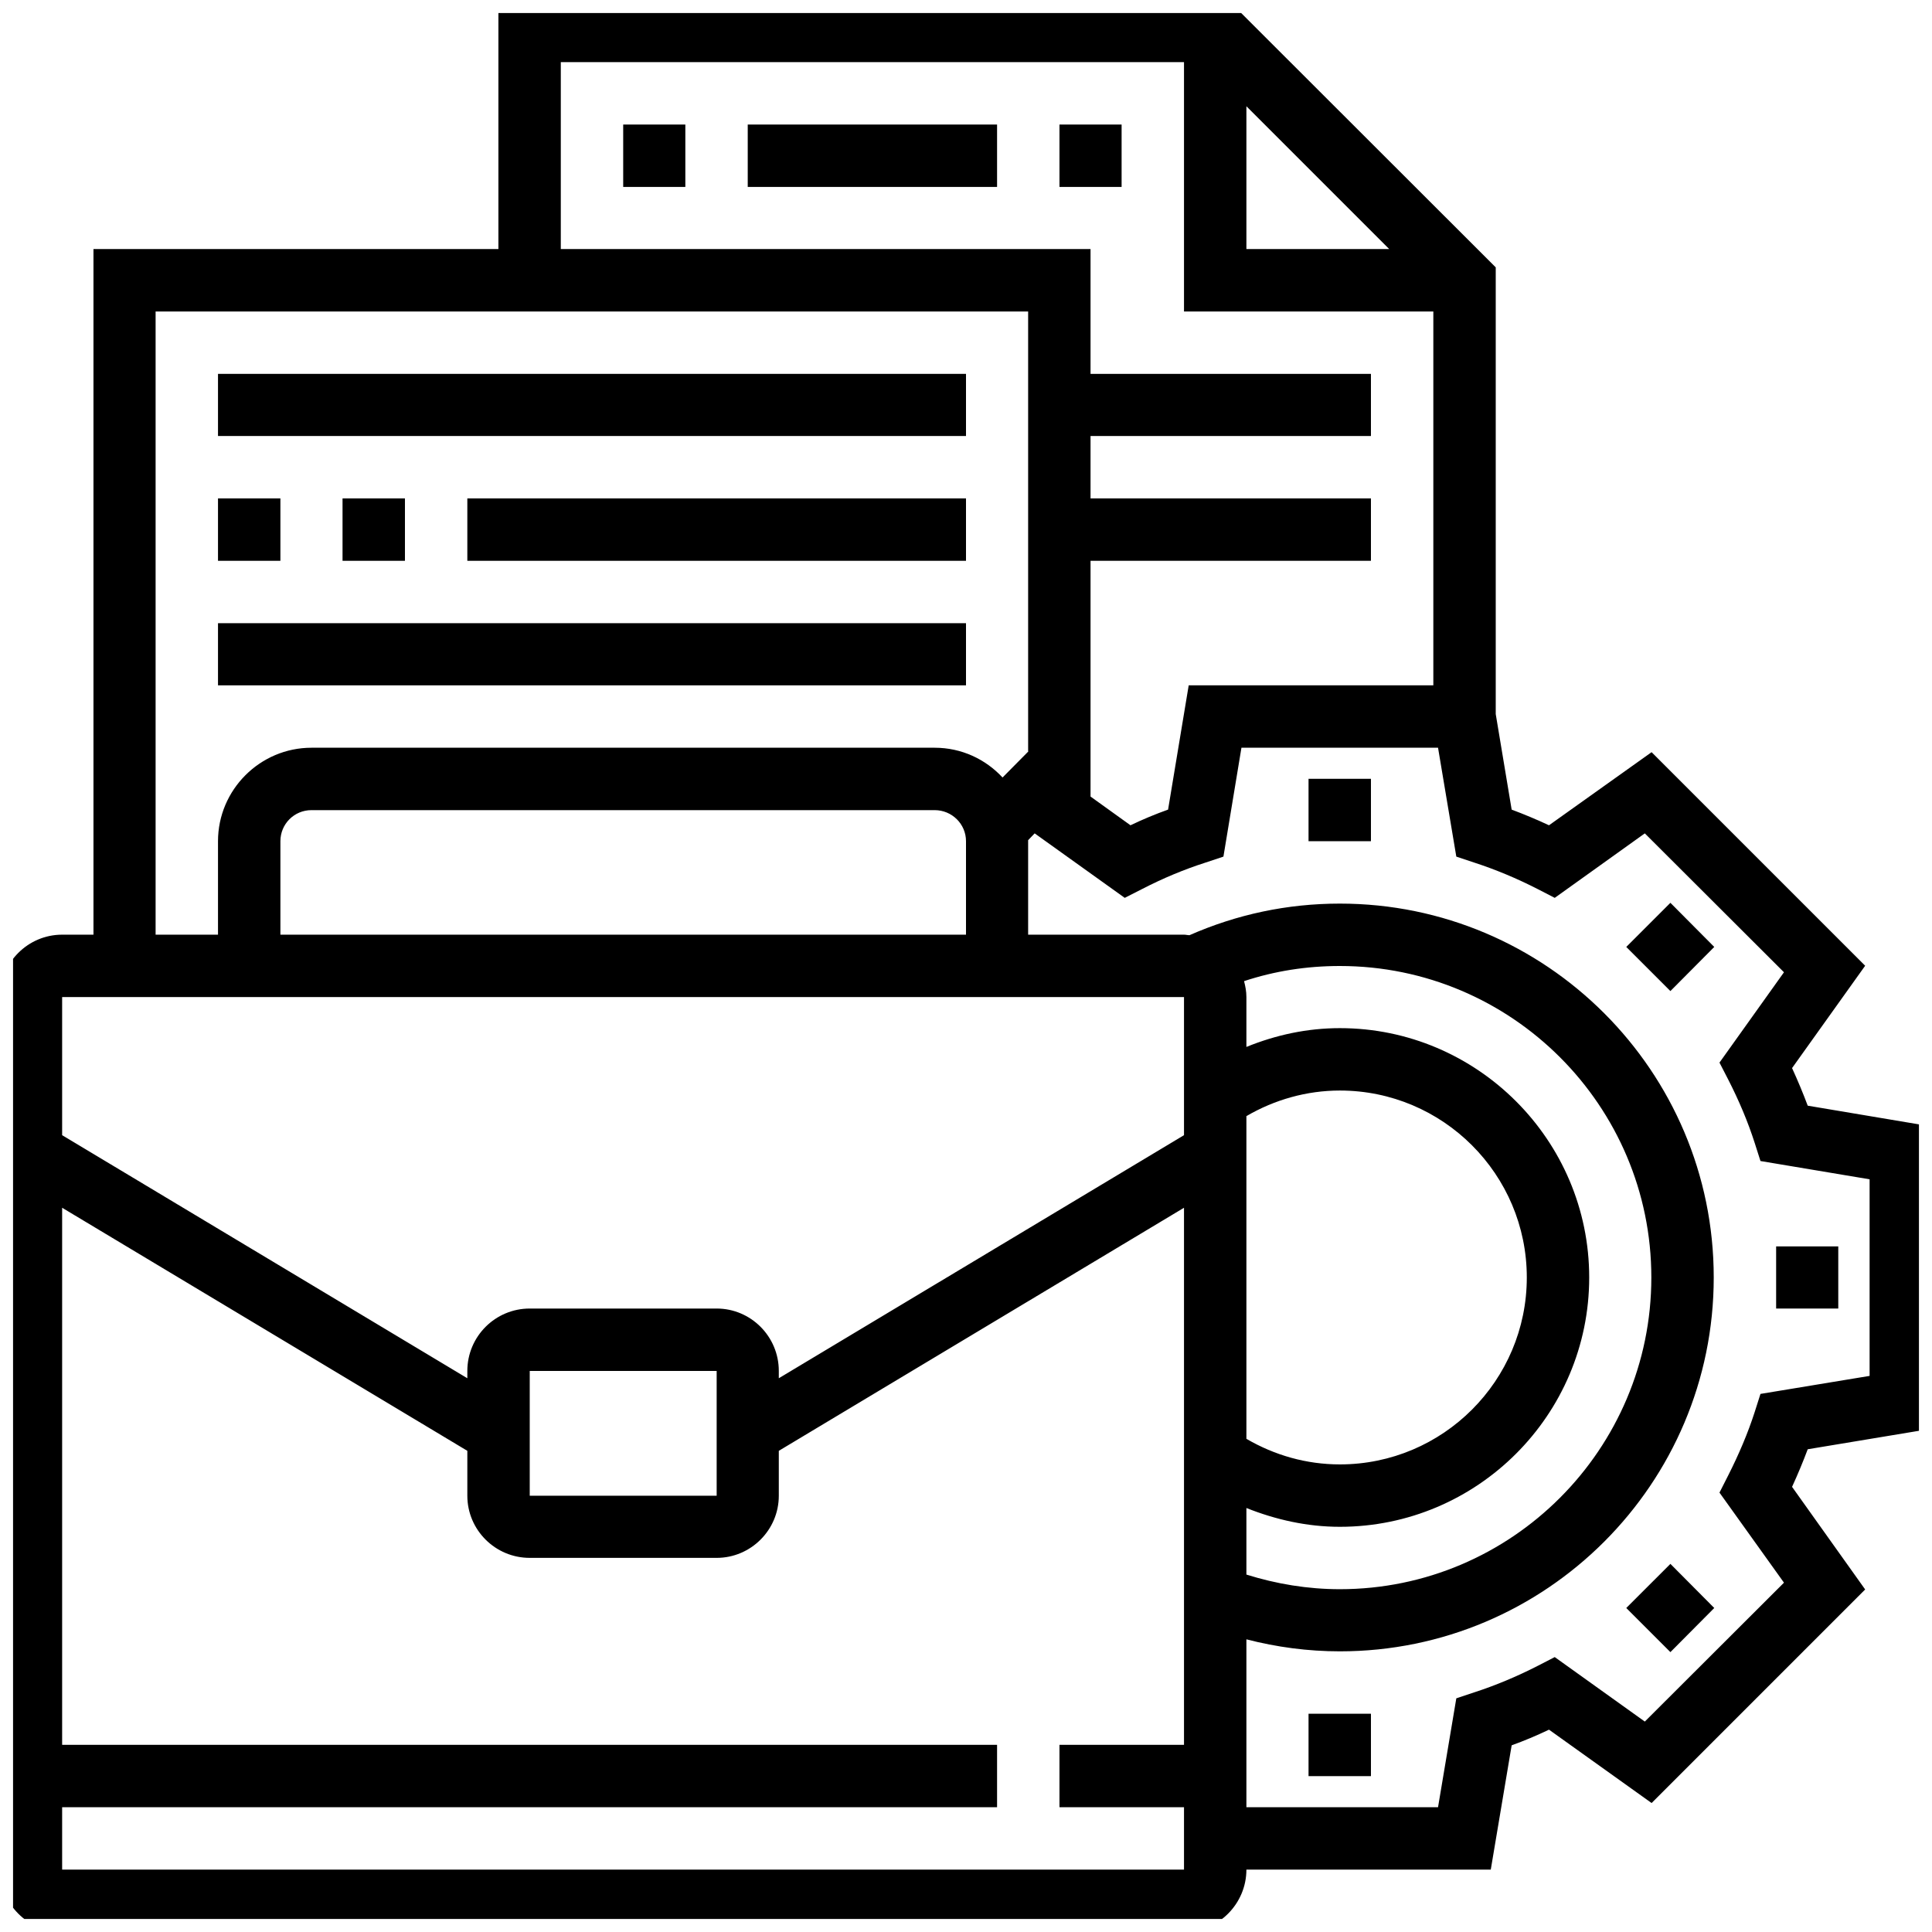 <svg width="74" height="74" viewBox="0 0 74 74" fill="none" xmlns="http://www.w3.org/2000/svg" xmlns:xlink="http://www.w3.org/1999/xlink">
	
	<defs>
		<clipPath id="clip386_306">
			<rect id="fi_1465433" rx="0" width="73" height="73" transform="translate(0.5 0.5)" fill="white" fill-opacity="0"/>
		</clipPath>
	</defs>
	<rect id="fi_1465433" rx="0" width="73" height="73" transform="translate(0.5 0.5)" fill="#FFFFFF" fill-opacity="0"/>
	<g clip-path="url(#clip386_306)">
		<path id="Vector" d="M74 54.72L74 43.15L69.24 42.35C69.06 41.87 68.86 41.39 68.64 40.91L71.44 36.99L63.26 28.81L59.33 31.61C58.86 31.39 58.38 31.19 57.9 31.01L57.29 27.35L57.29 10.24L47.04 0L19.09 0L19.09 9.54L3.58 9.54L3.58 35.8L2.38 35.8C1.07 35.8 0 36.87 0 38.19L0 71.61C0 72.92 1.07 74 2.38 74L45.35 74C46.67 74 47.74 72.92 47.74 71.61L57.1 71.61L57.9 66.85C58.37 66.68 58.85 66.48 59.33 66.25L63.26 69.06L71.44 60.88L68.64 56.95C68.86 56.47 69.06 55.99 69.24 55.51L74 54.72ZM47.74 4.07L53.21 9.54L47.74 9.54L47.74 4.07ZM21.48 2.38L45.35 2.38L45.35 11.93L54.9 11.93L54.9 26.25L45.53 26.25L44.74 31.01C44.26 31.18 43.78 31.38 43.3 31.61L41.77 30.51L41.77 21.48L52.51 21.48L52.51 19.09L41.77 19.09L41.77 16.7L52.51 16.7L52.51 14.32L41.77 14.32L41.77 9.54L21.48 9.54L21.48 2.38ZM5.96 11.93L39.38 11.93L39.38 28.81L39.37 28.8L38.4 29.78C37.75 29.08 36.83 28.64 35.8 28.64L11.93 28.64C9.96 28.64 8.35 30.25 8.35 32.22L8.35 35.8L5.96 35.8L5.96 11.93ZM10.74 35.8L10.74 32.22C10.74 31.56 11.27 31.03 11.93 31.03L35.8 31.03C36.46 31.03 37 31.56 37 32.22L37 35.8L10.74 35.8ZM45.35 38.19L45.35 43.48L29.83 52.79L29.83 52.51C29.83 51.19 28.76 50.12 27.45 50.12L20.29 50.12C18.97 50.12 17.9 51.19 17.9 52.51L17.9 52.79L2.38 43.48L2.38 38.19L45.35 38.19ZM47.74 42.75C48.82 42.12 50.05 41.77 51.32 41.77C55.27 41.77 58.48 44.98 58.48 48.93C58.48 52.88 55.27 56.09 51.32 56.09C50.04 56.09 48.82 55.74 47.74 55.11L47.74 42.75ZM47.74 57.76C48.87 58.21 50.07 58.48 51.32 58.48C56.58 58.48 60.87 54.2 60.87 48.93C60.87 43.67 56.58 39.38 51.32 39.38C50.07 39.38 48.87 39.64 47.74 40.1L47.74 38.19C47.74 37.97 47.7 37.77 47.65 37.58C48.83 37.19 50.05 37 51.32 37C57.9 37 63.25 42.35 63.25 48.93C63.25 55.51 57.9 60.87 51.32 60.87C50.09 60.87 48.89 60.67 47.74 60.31L47.74 57.76ZM27.45 57.29L20.29 57.29L20.29 52.51L27.45 52.51L27.45 57.29ZM2.38 71.61L2.38 69.22L38.19 69.22L38.19 66.83L2.38 66.83L2.38 46.26L17.9 55.57L17.9 57.29C17.9 58.6 18.97 59.67 20.29 59.67L27.45 59.67C28.76 59.67 29.83 58.6 29.83 57.29L29.83 55.57L45.35 46.26L45.35 66.83L40.58 66.83L40.58 69.22L45.35 69.22L45.35 71.61L2.38 71.61ZM68.33 60.62L63 65.94L59.55 63.47L58.91 63.8C58.09 64.22 57.27 64.56 56.47 64.82L55.78 65.05L55.08 69.22L47.74 69.22L47.74 62.79C48.9 63.09 50.1 63.25 51.32 63.25C59.22 63.25 65.64 56.83 65.64 48.93C65.64 41.03 59.22 34.61 51.32 34.61C49.31 34.61 47.38 35.02 45.56 35.82C45.49 35.82 45.42 35.8 45.35 35.8L39.38 35.8L39.38 32.22C39.38 32.21 39.38 32.19 39.38 32.18L39.63 31.92L43.08 34.39L43.73 34.06C44.54 33.64 45.36 33.3 46.17 33.04L46.86 32.81L47.55 28.64L55.08 28.64L55.78 32.81L56.47 33.04C57.27 33.3 58.09 33.64 58.91 34.06L59.55 34.39L63 31.92L68.33 37.24L65.86 40.7L66.19 41.34C66.61 42.16 66.95 42.97 67.21 43.78L67.43 44.47L71.61 45.17L71.61 52.7L67.43 53.39L67.21 54.08C66.95 54.89 66.6 55.71 66.19 56.52L65.86 57.17L68.33 60.62Z" fill="#000000" fill-opacity="1" fill-rule="nonzero"/>
		<path id="Vector" d="M50.12 29.83L52.51 29.83L52.51 32.22L50.12 32.22L50.12 29.83Z" fill="#000000" fill-opacity="1" fill-rule="nonzero"/>
		<path id="Vector" d="M62.29 36.27L63.98 34.58L65.66 36.27L63.98 37.96L62.29 36.27Z" fill="#000000" fill-opacity="1" fill-rule="nonzero"/>
		<path id="Vector" d="M68.03 47.74L70.41 47.74L70.41 50.12L68.03 50.12L68.03 47.74Z" fill="#000000" fill-opacity="1" fill-rule="nonzero"/>
		<path id="Vector" d="M62.29 61.59L63.98 59.9L65.66 61.59L63.98 63.28L62.29 61.59Z" fill="#000000" fill-opacity="1" fill-rule="nonzero"/>
		<path id="Vector" d="M50.12 65.64L52.51 65.64L52.51 68.03L50.12 68.03L50.12 65.64Z" fill="#000000" fill-opacity="1" fill-rule="nonzero"/>
		<path id="Vector" d="M8.35 14.32L37 14.32L37 16.7L8.35 16.7L8.35 14.32Z" fill="#000000" fill-opacity="1" fill-rule="nonzero"/>
		<path id="Vector" d="M8.35 19.09L10.74 19.09L10.74 21.48L8.35 21.48L8.35 19.09Z" fill="#000000" fill-opacity="1" fill-rule="nonzero"/>
		<path id="Vector" d="M13.12 19.09L15.51 19.09L15.51 21.48L13.12 21.48L13.12 19.09Z" fill="#000000" fill-opacity="1" fill-rule="nonzero"/>
		<path id="Vector" d="M17.9 19.09L37 19.09L37 21.48L17.9 21.48L17.9 19.09Z" fill="#000000" fill-opacity="1" fill-rule="nonzero"/>
		<path id="Vector" d="M8.35 23.87L37 23.87L37 26.25L8.35 26.25L8.35 23.87Z" fill="#000000" fill-opacity="1" fill-rule="nonzero"/>
		<path id="Vector" d="M23.87 4.77L26.25 4.77L26.25 7.16L23.87 7.16L23.87 4.77Z" fill="#000000" fill-opacity="1" fill-rule="nonzero"/>
		<path id="Vector" d="M28.64 4.77L38.19 4.77L38.19 7.16L28.64 7.16L28.64 4.77Z" fill="#000000" fill-opacity="1" fill-rule="nonzero"/>
		<path id="Vector" d="M40.58 4.77L42.96 4.77L42.96 7.16L40.58 7.16L40.58 4.77Z" fill="#000000" fill-opacity="1" fill-rule="nonzero"/>
	</g>
</svg>
